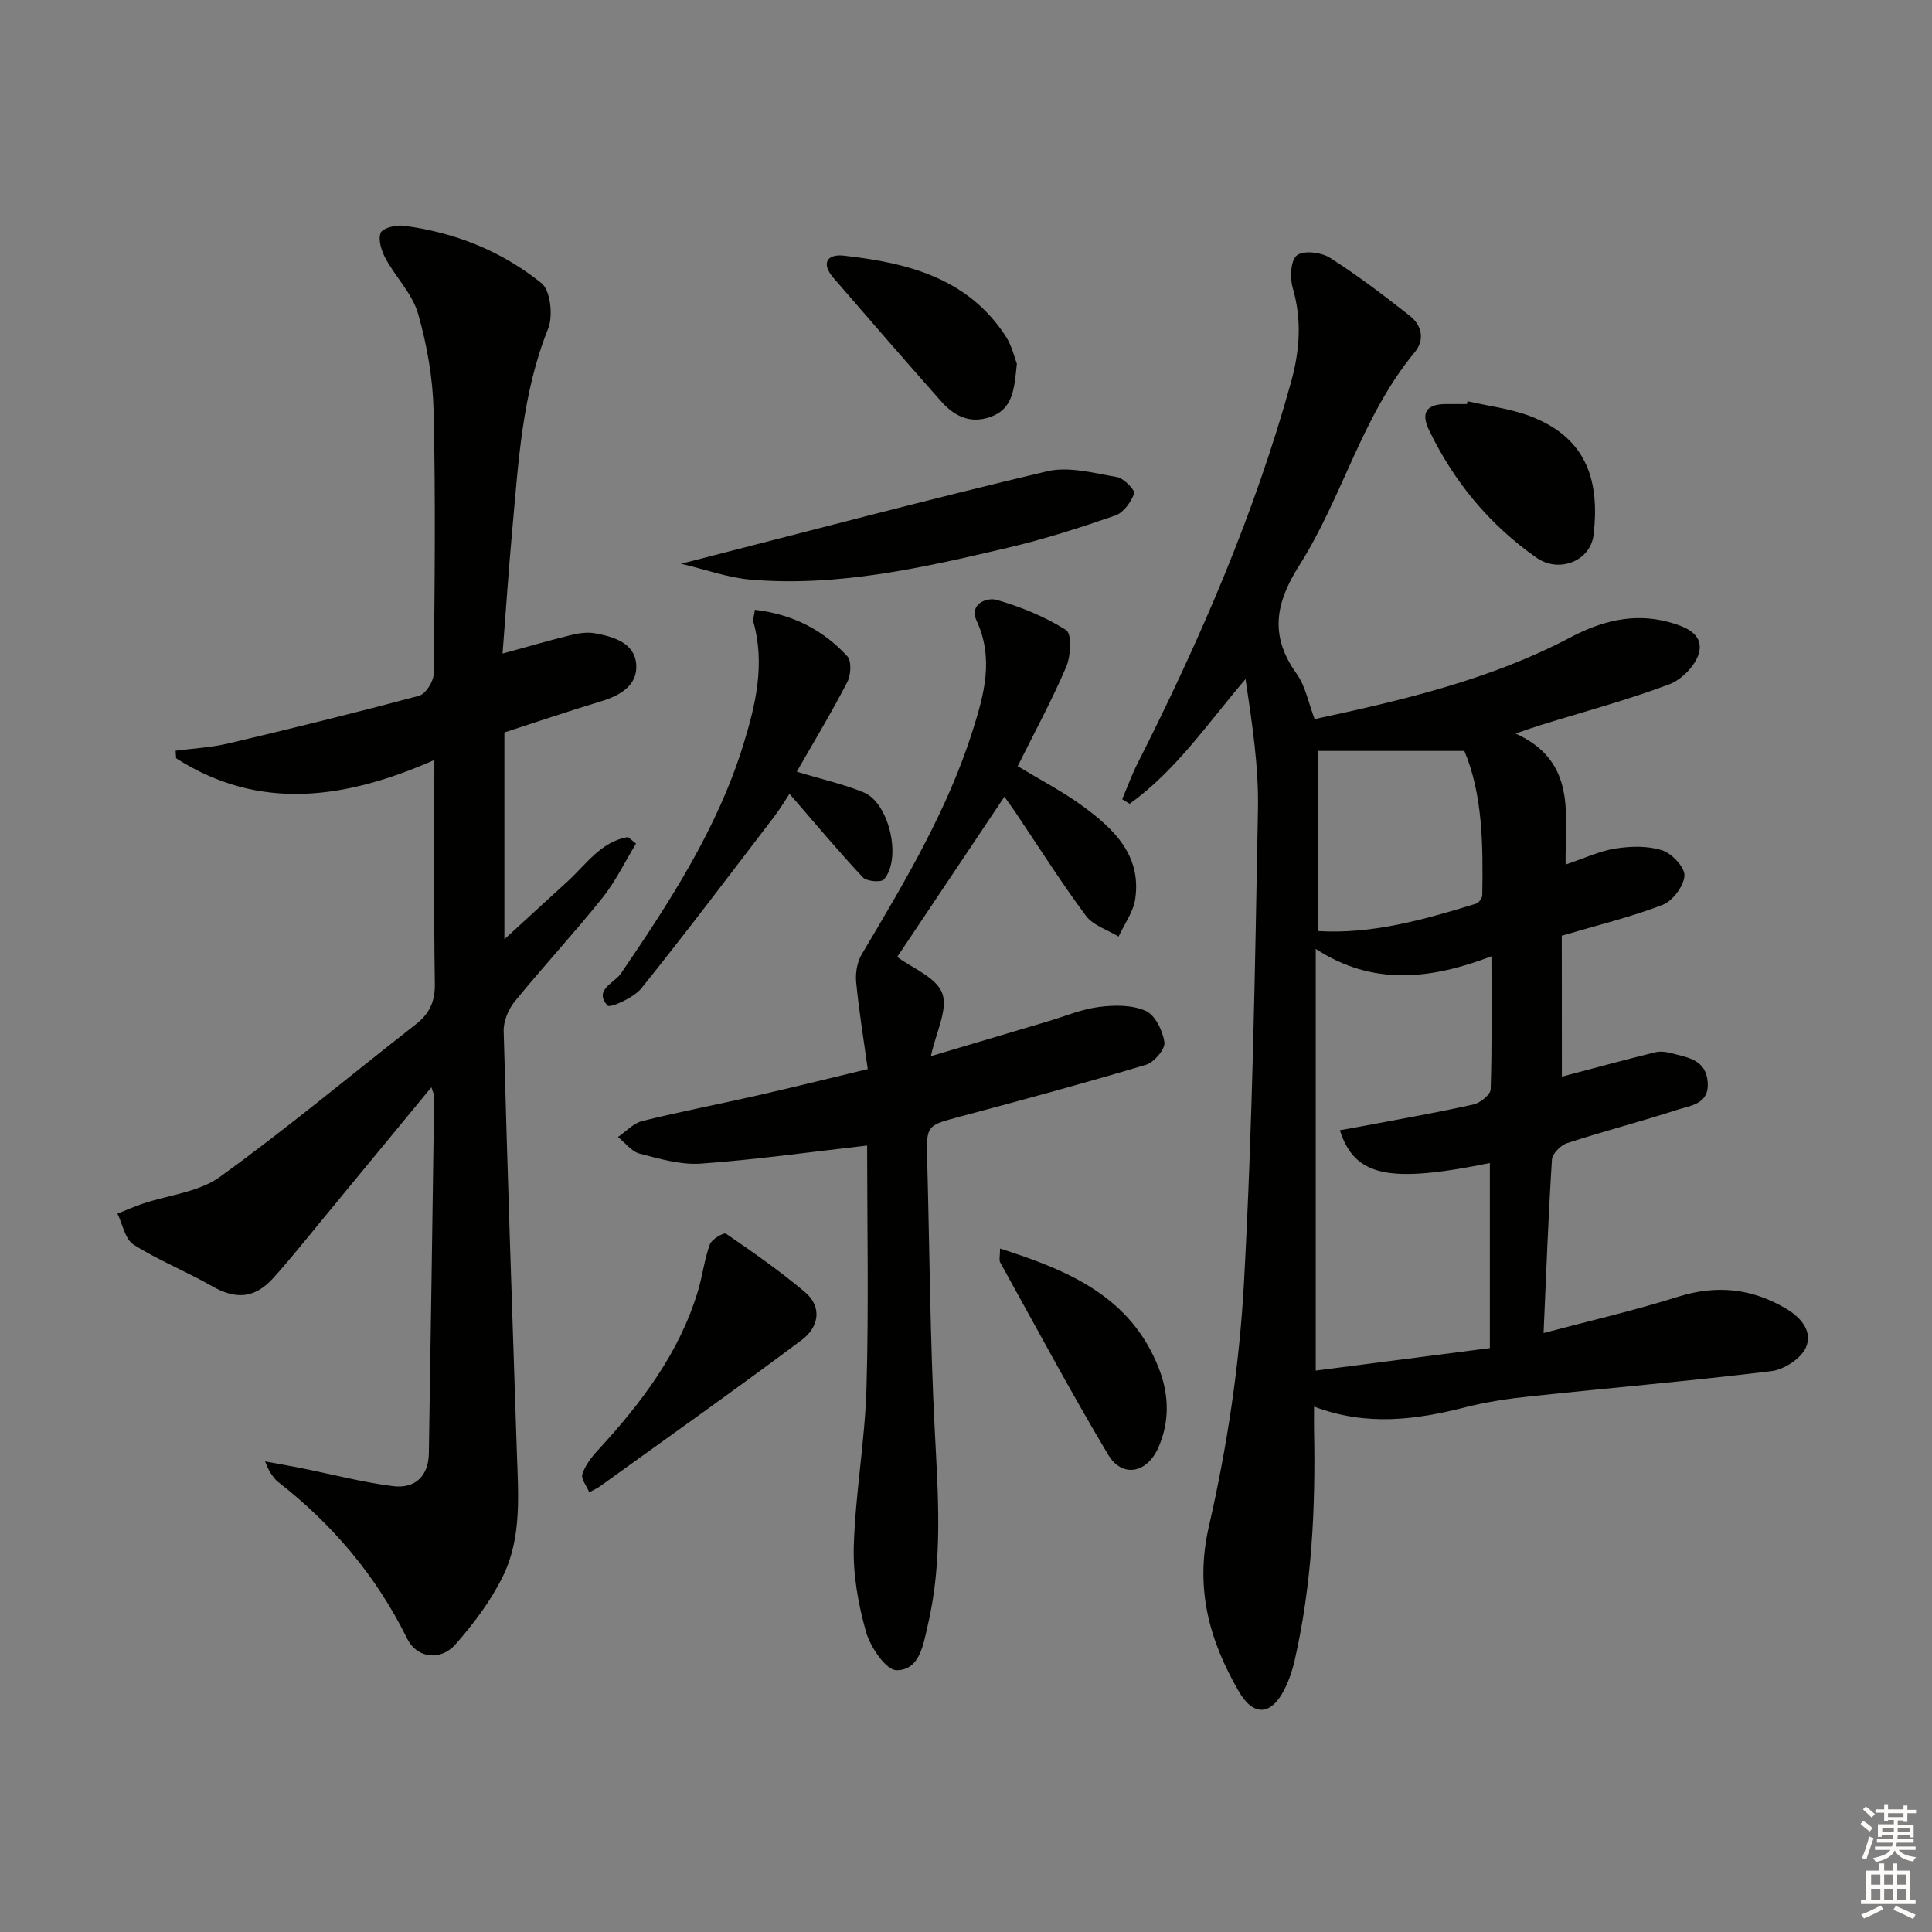 <svg enable-background="new 0 0 400 400" viewBox="0 0 400 400" xmlns="http://www.w3.org/2000/svg"><rect x="0" y="0" width="400" height="400" fill="#808080" stroke="none"/><g fill="#010100"><path d="m323.37 222.9c6.34-1.67 12.78-3.42 19.25-5.02 1.08-.27 2.37-.12 3.47.18 3.31.9 7.1 1.28 7.47 5.96.36 4.57-3.45 4.83-6.23 5.73-7.58 2.45-15.3 4.45-22.88 6.92-1.32.43-3.06 2.18-3.14 3.42-.74 11.58-1.17 23.18-1.73 35.9 9.16-2.43 18.6-4.6 27.81-7.5 8.02-2.52 15.29-1.77 22.45 2.48 3.26 1.94 5.5 4.89 4.02 8.09-1.05 2.27-4.5 4.5-7.11 4.82-16.64 2.03-33.36 3.46-50.04 5.23-4.45.47-8.92 1.13-13.24 2.23-10.3 2.63-20.54 4-31.41-.12 0 2-.03 3.42 0 4.84.33 16.01-.43 31.93-3.99 47.6-.47 2.09-1.17 4.18-2.13 6.09-2.71 5.42-6.41 5.72-9.47.42-6.12-10.59-9.13-21.33-6.17-34.21 3.77-16.43 6.31-33.36 7.24-50.19 1.8-32.72 2.3-65.51 2.91-98.28.16-8.89-1.23-17.82-2.57-26.9-7.8 9.12-14.4 18.94-24 25.83-.51-.32-1.03-.63-1.54-.95 1.05-2.47 1.96-5.01 3.17-7.4 12.85-25.4 24.15-51.41 31.78-78.93 1.83-6.61 2.28-12.94.34-19.59-.61-2.09-.4-5.73.9-6.7 1.42-1.06 5.03-.62 6.82.52 5.73 3.64 11.16 7.79 16.51 11.99 2.52 1.97 3.18 5 1.06 7.55-10.94 13.16-14.96 30.04-23.93 44.17-5 7.88-6.13 14.62-.54 22.41 1.85 2.58 2.45 6.05 3.73 9.39 18.35-3.94 36.37-8.16 53.01-16.94 6.26-3.3 12.95-5.11 20.18-3.18 3.43.92 7.22 2.35 6.44 6.17-.53 2.62-3.55 5.75-6.18 6.74-8.68 3.27-17.68 5.67-26.56 8.42-1.37.42-2.72.91-5.28 1.78 12.8 5.83 10.2 16.84 10.35 27.13 3.79-1.27 6.98-2.79 10.32-3.32 3.17-.5 6.72-.59 9.7.38 2.01.65 4.71 3.55 4.59 5.27-.15 2.16-2.45 5.21-4.54 6.02-6.64 2.55-13.62 4.24-20.86 6.38.02 9.83.02 19.87.02 29.17zm-50.96-26.44v87.31c12.44-1.61 24.34-3.15 36.05-4.66 0-13.51 0-25.88 0-38.32-20.94 4.27-27.98 2.8-31.06-6.79 1.96-.35 3.86-.68 5.75-1.04 7.32-1.39 14.67-2.67 21.93-4.3 1.4-.32 3.52-2.03 3.55-3.16.29-8.91.16-17.83.16-27.51-12.67 4.83-24.6 6.15-36.38-1.53zm.39-40.99v37.29c11.18.72 22-2.35 32.76-5.65.59-.18 1.32-1.15 1.33-1.76.17-10.44.09-20.86-3.71-29.88-10.26 0-19.79 0-30.38 0z"/><path d="m104.05 135.31c5.31-1.45 9.74-2.74 14.22-3.84 1.58-.39 3.35-.64 4.92-.35 3.86.7 8.18 1.98 8.53 6.4.34 4.29-3.21 6.45-7.21 7.66-6.65 2-13.24 4.25-20.08 6.46v42.82c4.9-4.48 8.96-8.21 13.03-11.93 3.88-3.54 6.96-8.3 12.56-9.23.55.46 1.11.92 1.66 1.37-2.31 3.78-4.25 7.85-7 11.28-5.83 7.27-12.18 14.12-18.07 21.34-1.33 1.63-2.38 4.1-2.33 6.16.78 29.1 1.76 58.19 2.73 87.29.29 8.67 1.04 17.52-2.85 25.53-2.49 5.12-6.06 9.85-9.83 14.15-3.1 3.54-8.03 2.92-10.05-1.19-6.39-12.97-15.42-23.63-26.76-32.46-.64-.5-1.1-1.24-1.58-1.91-.27-.38-.41-.85-1.06-2.29 2.97.54 5.25.93 7.52 1.39 6.33 1.27 12.6 2.93 18.99 3.73 4.44.56 7.32-1.99 7.4-6.76.4-24.64.75-49.28 1.1-73.92.01-.42-.25-.85-.58-1.91-7.68 9.32-15.03 18.26-22.4 27.19-3.39 4.11-6.71 8.28-10.27 12.25-3.91 4.36-7.86 4.56-12.83 1.7-5.29-3.04-11.03-5.3-16.16-8.56-1.76-1.12-2.26-4.21-3.33-6.41 1.72-.68 3.41-1.45 5.16-2.04 5.39-1.82 11.65-2.39 16.05-5.57 13.88-10.02 27.03-21.03 40.54-31.57 2.85-2.23 4.02-4.69 3.96-8.44-.24-15.15-.1-30.3-.1-46.3-18.3 8.05-36.15 10.74-53.47-.36-.03-.52-.06-1.04-.1-1.56 3.65-.48 7.37-.67 10.93-1.51 13.21-3.12 26.39-6.36 39.49-9.88 1.36-.37 2.99-2.96 3.01-4.54.21-18.16.41-36.33-.02-54.49-.16-6.74-1.36-13.6-3.22-20.08-1.18-4.1-4.61-7.52-6.72-11.41-.85-1.57-1.58-3.84-1.03-5.3.36-.98 3.14-1.69 4.7-1.49 10.6 1.34 20.36 5.25 28.61 11.9 1.87 1.51 2.43 6.79 1.37 9.43-5.37 13.39-6.13 27.47-7.41 41.51-.77 8.43-1.33 16.86-2.02 25.74z"/><path d="m207.95 164.96c-7.58 11.32-14.99 22.41-22.19 33.16 3.06 2.3 8.08 4.2 9.32 7.52s-1.29 8.06-2.35 13.03c8.58-2.55 16.42-4.89 24.26-7.22 3.5-1.04 6.95-2.52 10.53-2.97 3.2-.41 6.88-.45 9.69.81 1.96.88 3.55 4.14 3.87 6.53.19 1.39-2.14 4.12-3.82 4.63-12.71 3.8-25.51 7.27-38.33 10.69-7.15 1.91-7.16 1.78-6.96 9.16.49 18.47.6 36.97 1.54 55.42.7 13.65 1.75 27.24-1.41 40.71-.93 3.97-1.64 9.37-6.48 9.37-2.17 0-5.41-4.76-6.3-7.89-1.64-5.76-2.74-11.94-2.55-17.9.34-10.92 2.32-21.79 2.63-32.71.48-16.94.13-33.91.13-50.13-12.08 1.37-23.21 2.95-34.39 3.74-4.18.3-8.55-.98-12.7-2.06-1.69-.44-3.01-2.26-4.5-3.45 1.67-1.13 3.19-2.84 5.02-3.3 7.88-1.96 15.87-3.49 23.79-5.29 7.27-1.65 14.5-3.45 22.91-5.47-.83-5.97-1.81-11.95-2.4-17.97-.18-1.89.19-4.17 1.14-5.77 8.84-14.89 17.75-29.76 23-46.4 2.34-7.41 4.43-14.88.77-22.74-1.56-3.36 2.12-4.87 4.23-4.25 5 1.45 9.98 3.47 14.34 6.25 1.19.76.97 5.34.02 7.58-2.99 6.99-6.64 13.71-10.06 20.59 4.72 2.86 9.3 5.23 13.41 8.23 6.47 4.72 12.27 10.21 10.92 19.29-.4 2.7-2.25 5.18-3.44 7.76-2.3-1.41-5.29-2.31-6.78-4.33-5.15-6.94-9.78-14.27-14.61-21.45-.71-1.06-1.48-2.1-2.25-3.17z"/><path d="m156.29 126.25c7.98.95 14.19 4.24 19.14 9.63.91.99.75 3.89-.01 5.34-3.23 6.25-6.87 12.28-10.46 18.55 5.42 1.64 9.8 2.61 13.88 4.3 5.27 2.18 7.92 13.75 4.16 18.01-.6.67-3.59.4-4.38-.45-5.17-5.54-10.03-11.36-15.16-17.28-.72 1.08-1.87 3.02-3.24 4.81-9.08 11.88-18.08 23.82-27.44 35.47-1.57 1.95-6.47 4.12-6.98 3.57-2.96-3.24 1.4-4.66 2.76-6.66 10.14-14.87 19.93-29.91 25.32-47.3 2.57-8.29 4.55-16.7 2.11-25.45-.16-.55.13-1.23.3-2.54z"/><path d="m141.01 116.72c25.77-6.59 50.68-13.2 75.75-19.14 4.51-1.07 9.71.38 14.51 1.19 1.42.24 3.79 2.75 3.55 3.41-.66 1.79-2.22 3.96-3.91 4.55-7.35 2.54-14.79 4.93-22.36 6.7-17.42 4.09-34.93 8.09-53.01 6.59-4.8-.4-9.49-2.12-14.53-3.3z"/><path d="m122 308.96c-.55-1.32-1.75-2.78-1.43-3.76.58-1.8 1.86-3.48 3.18-4.91 8.97-9.74 16.9-20.13 20.77-33.06.95-3.17 1.32-6.52 2.45-9.61.39-1.06 2.9-2.51 3.35-2.19 5.58 3.83 11.15 7.71 16.32 12.07 3.76 3.17 2.77 7.37-.6 9.89-13.82 10.35-27.93 20.32-41.94 30.42-.41.29-.88.49-2.1 1.15z"/><path d="m207.05 258.5c14.36 4.57 27.08 10.02 32.86 24.76 2.15 5.48 2.29 11.1-.1 16.48-2.37 5.34-7.5 6.25-10.37 1.45-7.8-13.07-14.98-26.5-22.36-39.82-.27-.49-.03-1.26-.03-2.87z"/><path d="m303.83 83.07c4.34 1 8.86 1.53 12.99 3.1 12.12 4.61 14.32 13.91 13.13 24.47-.62 5.56-7.21 8.09-11.85 4.82-9.71-6.82-17.06-15.68-22.22-26.38-1.73-3.59-.59-5.36 3.34-5.42 1.5-.02 2.99 0 4.49 0 .04-.19.08-.39.12-.59z"/><path d="m210.53 75.31c-.54 5.3-.8 9.39-5.52 11.03-4.21 1.47-7.49-.22-10.17-3.26-7.49-8.47-14.91-17-22.3-25.57-2.56-2.97-1.35-4.97 2.17-4.58 13.15 1.47 25.64 4.6 33.51 16.68 1.3 2 1.84 4.49 2.31 5.7z"/></g><path d="m385.2 377.6.6-.6c.6.4 1.3.9 1.9 1.5l-.6.7c-.8-.6-1.4-1.1-1.9-1.6zm.3 7.1c.6-1.4 1.1-2.9 1.5-4.5.3.1.6.3.9.4-.5 1.4-1 2.9-1.5 4.4zm.2-10.1.6-.6c.7.5 1.3 1.1 1.9 1.6l-.7.7c-.6-.6-1.2-1.2-1.8-1.7zm8.4-.8h.8v.9h1.8v.7h-1.8v1.8h-.8v-.3h-1.2v.9h3.3v2.6h-.8v-.4h-2.5c0 .3 0 .6-.1.8h3.4v.7h-3.5c0 .3-.1.6-.1.8h4v.7h-3.5c.7.9 1.9 1.3 3.6 1.5-.2.2-.4.5-.6.9-1.9-.3-3.2-1.1-3.8-2.3-.5 1.1-1.8 2-3.9 2.4-.2-.3-.4-.5-.6-.8 1.9-.4 3.1-.9 3.6-1.7h-3.2v-.7h3.5c.1-.2.1-.5.2-.8h-3.3v-.7h3.4c0-.2 0-.5 0-.8h-2.4v.3h-.8v-2.6h3.3v-.9h-1.2v.3h-.8v-1.8h-1.8v-.7h1.8v-.9h.8v.9h3.2zm-4.4 5.5h2.4c0-.3 0-.6 0-.9h-2.4zm1.2-3.1h3.2v-.8h-3.2zm4.4 2.2h-2.4v.9h2.5v-.9z" fill="#fcfbfa"/><path d="m389.2 385.8h.9v1.5h1.8v-1.5h.9v1.5h2.7v6h1.1v.9h-11.3v-.9h1.1v-6h2.7v-1.5zm.2 8.7.5.8c-1.2.6-2.5 1.3-4 1.9-.2-.3-.3-.6-.6-.8 1.6-.6 3-1.3 4.1-1.9zm-2-4.3h1.9v-2.1h-1.9zm0 3.1h1.9v-2.2h-1.9zm2.7-3.1h1.9v-2.1h-1.9zm0 3.1h1.9v-2.2h-1.9zm2.4 1.3c1.4.6 2.7 1.2 4.1 1.8l-.5.9c-1.5-.7-2.8-1.4-4.1-1.9zm2.2-6.5h-1.9v2.1h1.9zm-1.9 5.2h1.9v-2.2h-1.9z" fill="#fcfbfa"/></svg>